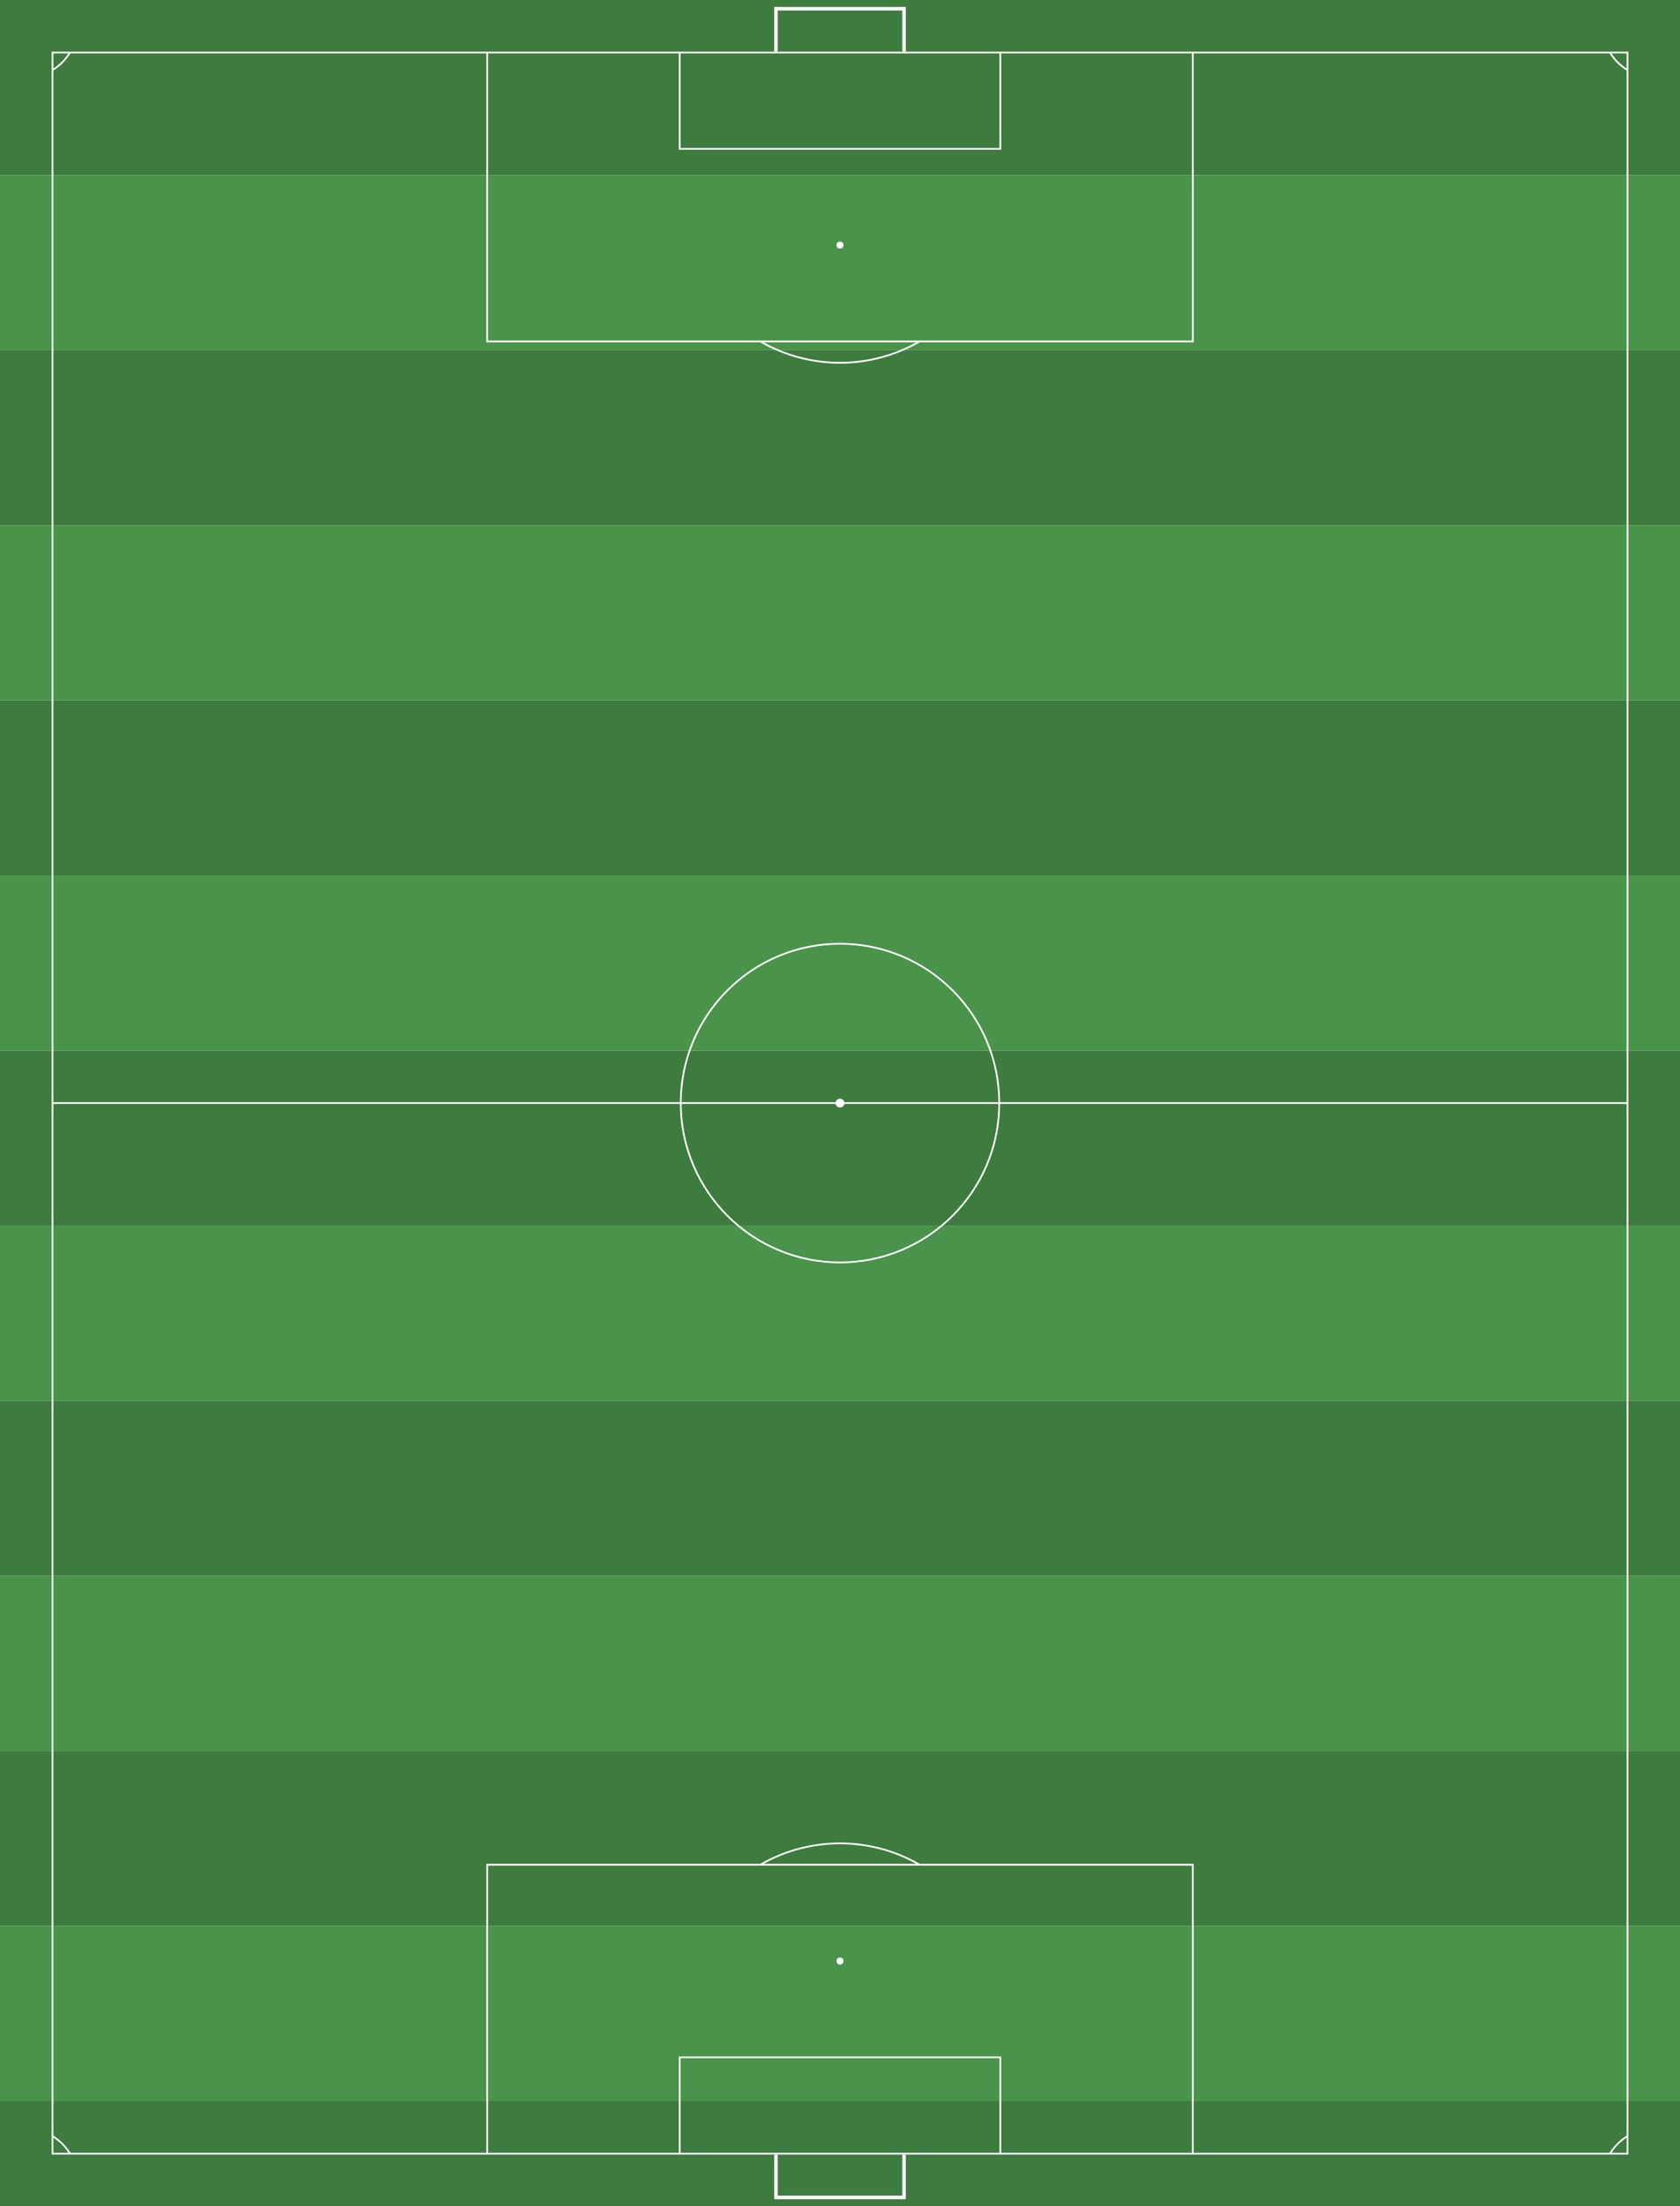 <?xml version="1.0" encoding="UTF-8"?>
<!--
Measurement based on https://www.youtube.com/watch?v=rJg9wOQ7Qtg

Constants:
  ${pitch_length}: The length of the pitch.
  ${pitch_width}: The width of the pitch.
  ${pitch_grass_cut_width}: The roller mower's width that produces a different color effect in the grass.
  ${pitch_lines_width}: The width of the lines.
  ${pitch_percentage_shown}: The percentage of the pitch that is shown.
  ${extra_space}: Extra space between the side lines and the end of the pitch.
pitch is ${pitch_width}/${pitch_length}, but we give ${extra_space} units extra on each side.
$viewBox = "0 0 ($pitch_width + 2*$extra_space) ($pitch_length + 2*$extra_space)"
-->
<svg
        xmlns="http://www.w3.org/2000/svg"
        xmlns:xlink="http://www.w3.org/1999/xlink"
        role="img"
        aria-labelledby="title"
        preserveAspectRatio="xMidYMid meet"
        viewBox="0 0 96 126">
  <title id="title">Football pitch</title>

  <defs>
    <linearGradient id="grass1">
      <stop stop-color="#3E7B3E"/>
    </linearGradient>
    <linearGradient id="grass2">
      <stop stop-color="#4A934A"/>
    </linearGradient>
    <pattern id="net" x="0" y="0" width="0.02" height="0.02">
      <path stroke-width="0.01" stroke="yellow" d="M 0 0 L 7.32 0"/>
      <path stroke-width="0.01" stroke="yellow" d="M 0 0 L 0 2.44"/>
    </pattern>
  </defs>

  <rect id="pitch-part1" width="100%" height="10" fill="url(#grass1)"/>
  <rect id="pitch-part1" width="100%" height="10" y="10" fill="url(#grass2)"/>
  <rect id="pitch-part1" width="100%" height="10" y="20" fill="url(#grass1)"/>
  <rect id="pitch-part1" width="100%" height="10" y="30" fill="url(#grass2)"/>
  <rect id="pitch-part1" width="100%" height="10" y="40" fill="url(#grass1)"/>
  <rect id="pitch-part1" width="100%" height="10" y="50" fill="url(#grass2)"/>
  <rect id="pitch-part1" width="100%" height="10" y="60" fill="url(#grass1)"/>
  <rect id="pitch-part1" width="100%" height="10" y="70" fill="url(#grass2)"/>
  <rect id="pitch-part1" width="100%" height="10" y="80" fill="url(#grass1)"/>
  <rect id="pitch-part1" width="100%" height="10" y="90" fill="url(#grass2)"/>
  <rect id="pitch-part1" width="100%" height="10" y="100" fill="url(#grass1)"/>
  <rect id="pitch-part1" width="100%" height="10" y="110" fill="url(#grass2)"/>
  <rect id="pitch-part1" width="100%" height="10" y="120" fill="url(#grass1)"/>

  <!--
  Grouping pitch lines
  @pitch-change: if we want to change the dimensions of the pitch, transform="translate(3 3)"
  needs to change according to the view port, if for example we want to leave 3 units (on each side)
  as an extra space between the lines and the end of the svg, then we need to put as view port
  transform="translate($extra_space $extra_space)"
   -->
  <g id="pitch-lines" fill="none" stroke="white" stroke-width="0.1" transform="translate(3 3)">
    <!--
    @pitch-change: d="M 0 0 h $pitch_width v $pitch_length h -90 Z"
    -->
    <path id="border" d="M 0 0 h 90 v 120 h -90 Z" />
    <!--
    @pitch-change: d="M 0 $pitch_length/2 h $pitch_width"
    -->
    <path id="center-line" d="M 0 60 h 90" />
    <!--
    @pitch-change: cx="$pitch_width/2" cy="$pitch_length/2"
    -->
    <circle id="center-circle" r="9.1" cx="45" cy="60" />
    <!--
    @pitch-change: cx="(${pitch_width}/2" cy="${pitch_length}/2"
    -->
    <circle id="center-point" r="0.2" cx="45" cy="60" fill="white" />

    <g id="penalty-up" >
      <!--
      @pitch-change: x="transform: translate($pitch_width/2-7.32/2), -.2.5)"
      -->
      <g id="goal" transform="translate(41.34 -2.5)">
        <path id="goal-frame" fill="url(#net)" stroke-width="0.2" d="M 0 2.44 L 0 0 L 7.32 0 L 7.32 2.44" />
      </g>
      <!--
      @pitch-change: d="M (${pitch_width}/2 - 40.32/2) 0 v 16.5 h 40.32 v -16.5"
      -->
      <path id="penalty-area" d="M 24.84 0 v 16.5 h 40.32 v -16.5" />
      <!--
      @pitch-change: d="M ($pitch_width/2 - 18.32/2) 0 v 16.5 h 40.32 v -16.5"
      -->
      <path id="penalty-goal-area" d="M 35.84 0 v 5.5 h 18.32 v -5.5" />
      <!--
      @pitch-change: cx="$pitch_width/2"
      -->
      <circle id="penalty-spot" r="0.2" cx="45" cy="11" stroke="none" fill="white" />
      <!--
      @pitch-change: d="M ${(pitch_width - 9.1) }/2 - 9.1/2) 16.5 a 9.1 9.1 0 0 0 9.1 0"
      -->
      <path id="penalty-arc" d="M 40.45 16.5 a 9.1 9.1 0 0 0 9.1 0" />
    </g>
    <!--
    @pitch-change: transform="rotate(180, $pitch_width/2, $pitch_length/2)"
    -->
    <use xlink:href="#penalty-up" transform="rotate(180, 45, 60)" />
    <g id="corner-arcs" fill="none" stroke="white">
      <!--
      @pitch-change: d="M 0 1 a 3 3 0 0 0 1 -1M"
      -->
      <path id="corner-arc-left-up" d="M 0 1 a 3 3 0 0 0 1 -1M" />
      <use id="corner-arc-right-down" xlink:href="#corner-arc-left-up" transform="translate(90 120) rotate(180, 0, 0)" />
      <use id="corner-arc-right-up" xlink:href="#corner-arc-left-up" transform="translate(90 0) rotate(90, 0, 0)" />
      <use id="corner-arc-left-down" xlink:href="#corner-arc-left-up" transform="translate(0 120) rotate(270, 0, 0)" />
    </g>
  </g>
</svg>